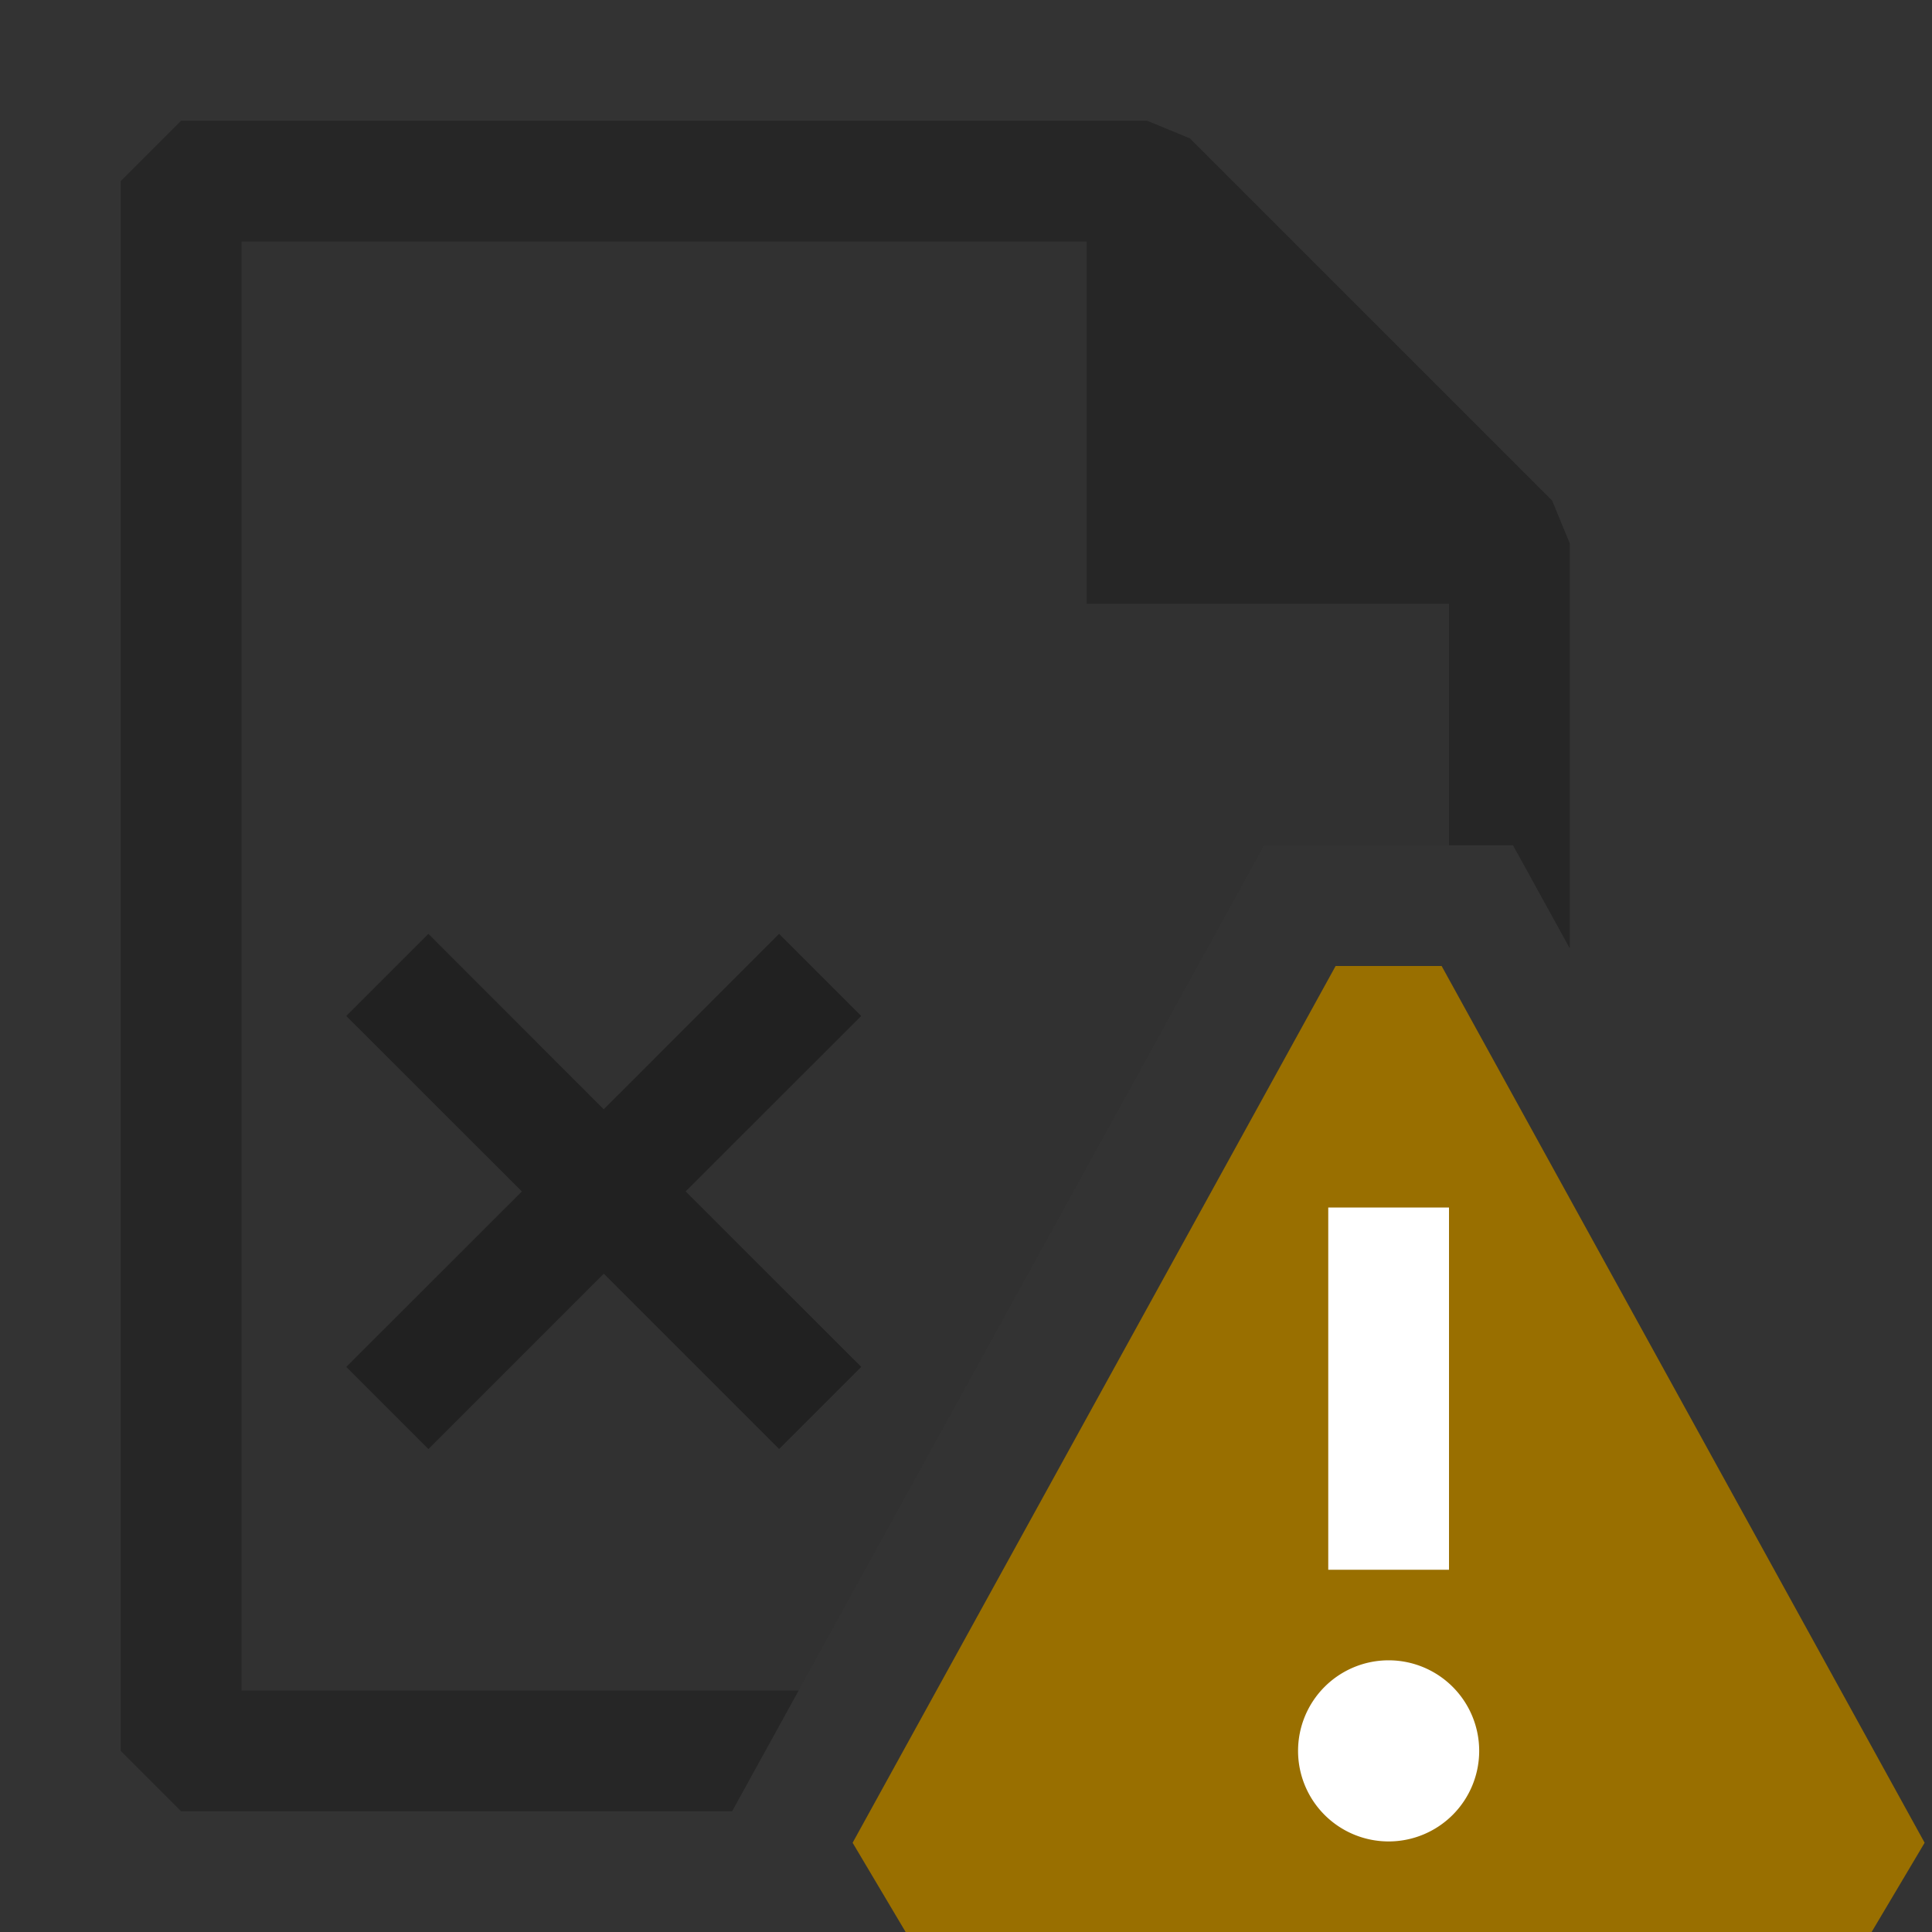 <svg xmlns="http://www.w3.org/2000/svg" viewBox="0 0 16 16">
  <rect x="0" y="0" width="16" height="16" fill="#333333" stroke="none"/>
  <defs>
    <style>.canvas{fill: none; opacity: 0;}.light-defaultgrey{fill: #212121; opacity: 1;}.light-defaultgrey-10{fill: #212121; opacity: 0.1;}.light-yellow{fill: #996f00; opacity: 1;}.white{fill: #ffffff; opacity: 1;}.cls-1{opacity:0.75;}</style>
  </defs>
  <title>IconLightContractWarning</title>
  <g id="canvas">
    <path class="canvas" d="M16,16H0V0H16Z" />
  </g>
  <g id="level-1">
    <path class="light-defaultgrey" d="M6.452,12,5,10.548,3.548,12l-.68-.68L4.322,9.867,2.868,8.414l.68-.68L5,9.187,6.452,7.734l.68.68L5.678,9.867,7.132,11.32Z" />
    <g class="cls-1">
      <path class="light-defaultgrey-10" d="M6.339,14.5H1.5V1.5h8l3,3V7H10.47Z" />
      <path class="light-defaultgrey" d="M6.063,15H1.5L1,14.5V1.5L1.5,1h8l.354.146,3,3L13,4.5V7.853L12.53,7H12V5H9V2H2V14H6.614Z" />
    </g>
    <path class="light-yellow" d="M15.5,16h-8l-.439-.739,4-7.261h.878l4,7.261Z" />
    <path class="white" d="M12,13H11V10h1Zm.25,1.5a.75.75,0,1,1-.75-.75A.75.75,0,0,1,12.25,14.5Z" />
  </g>
</svg>
